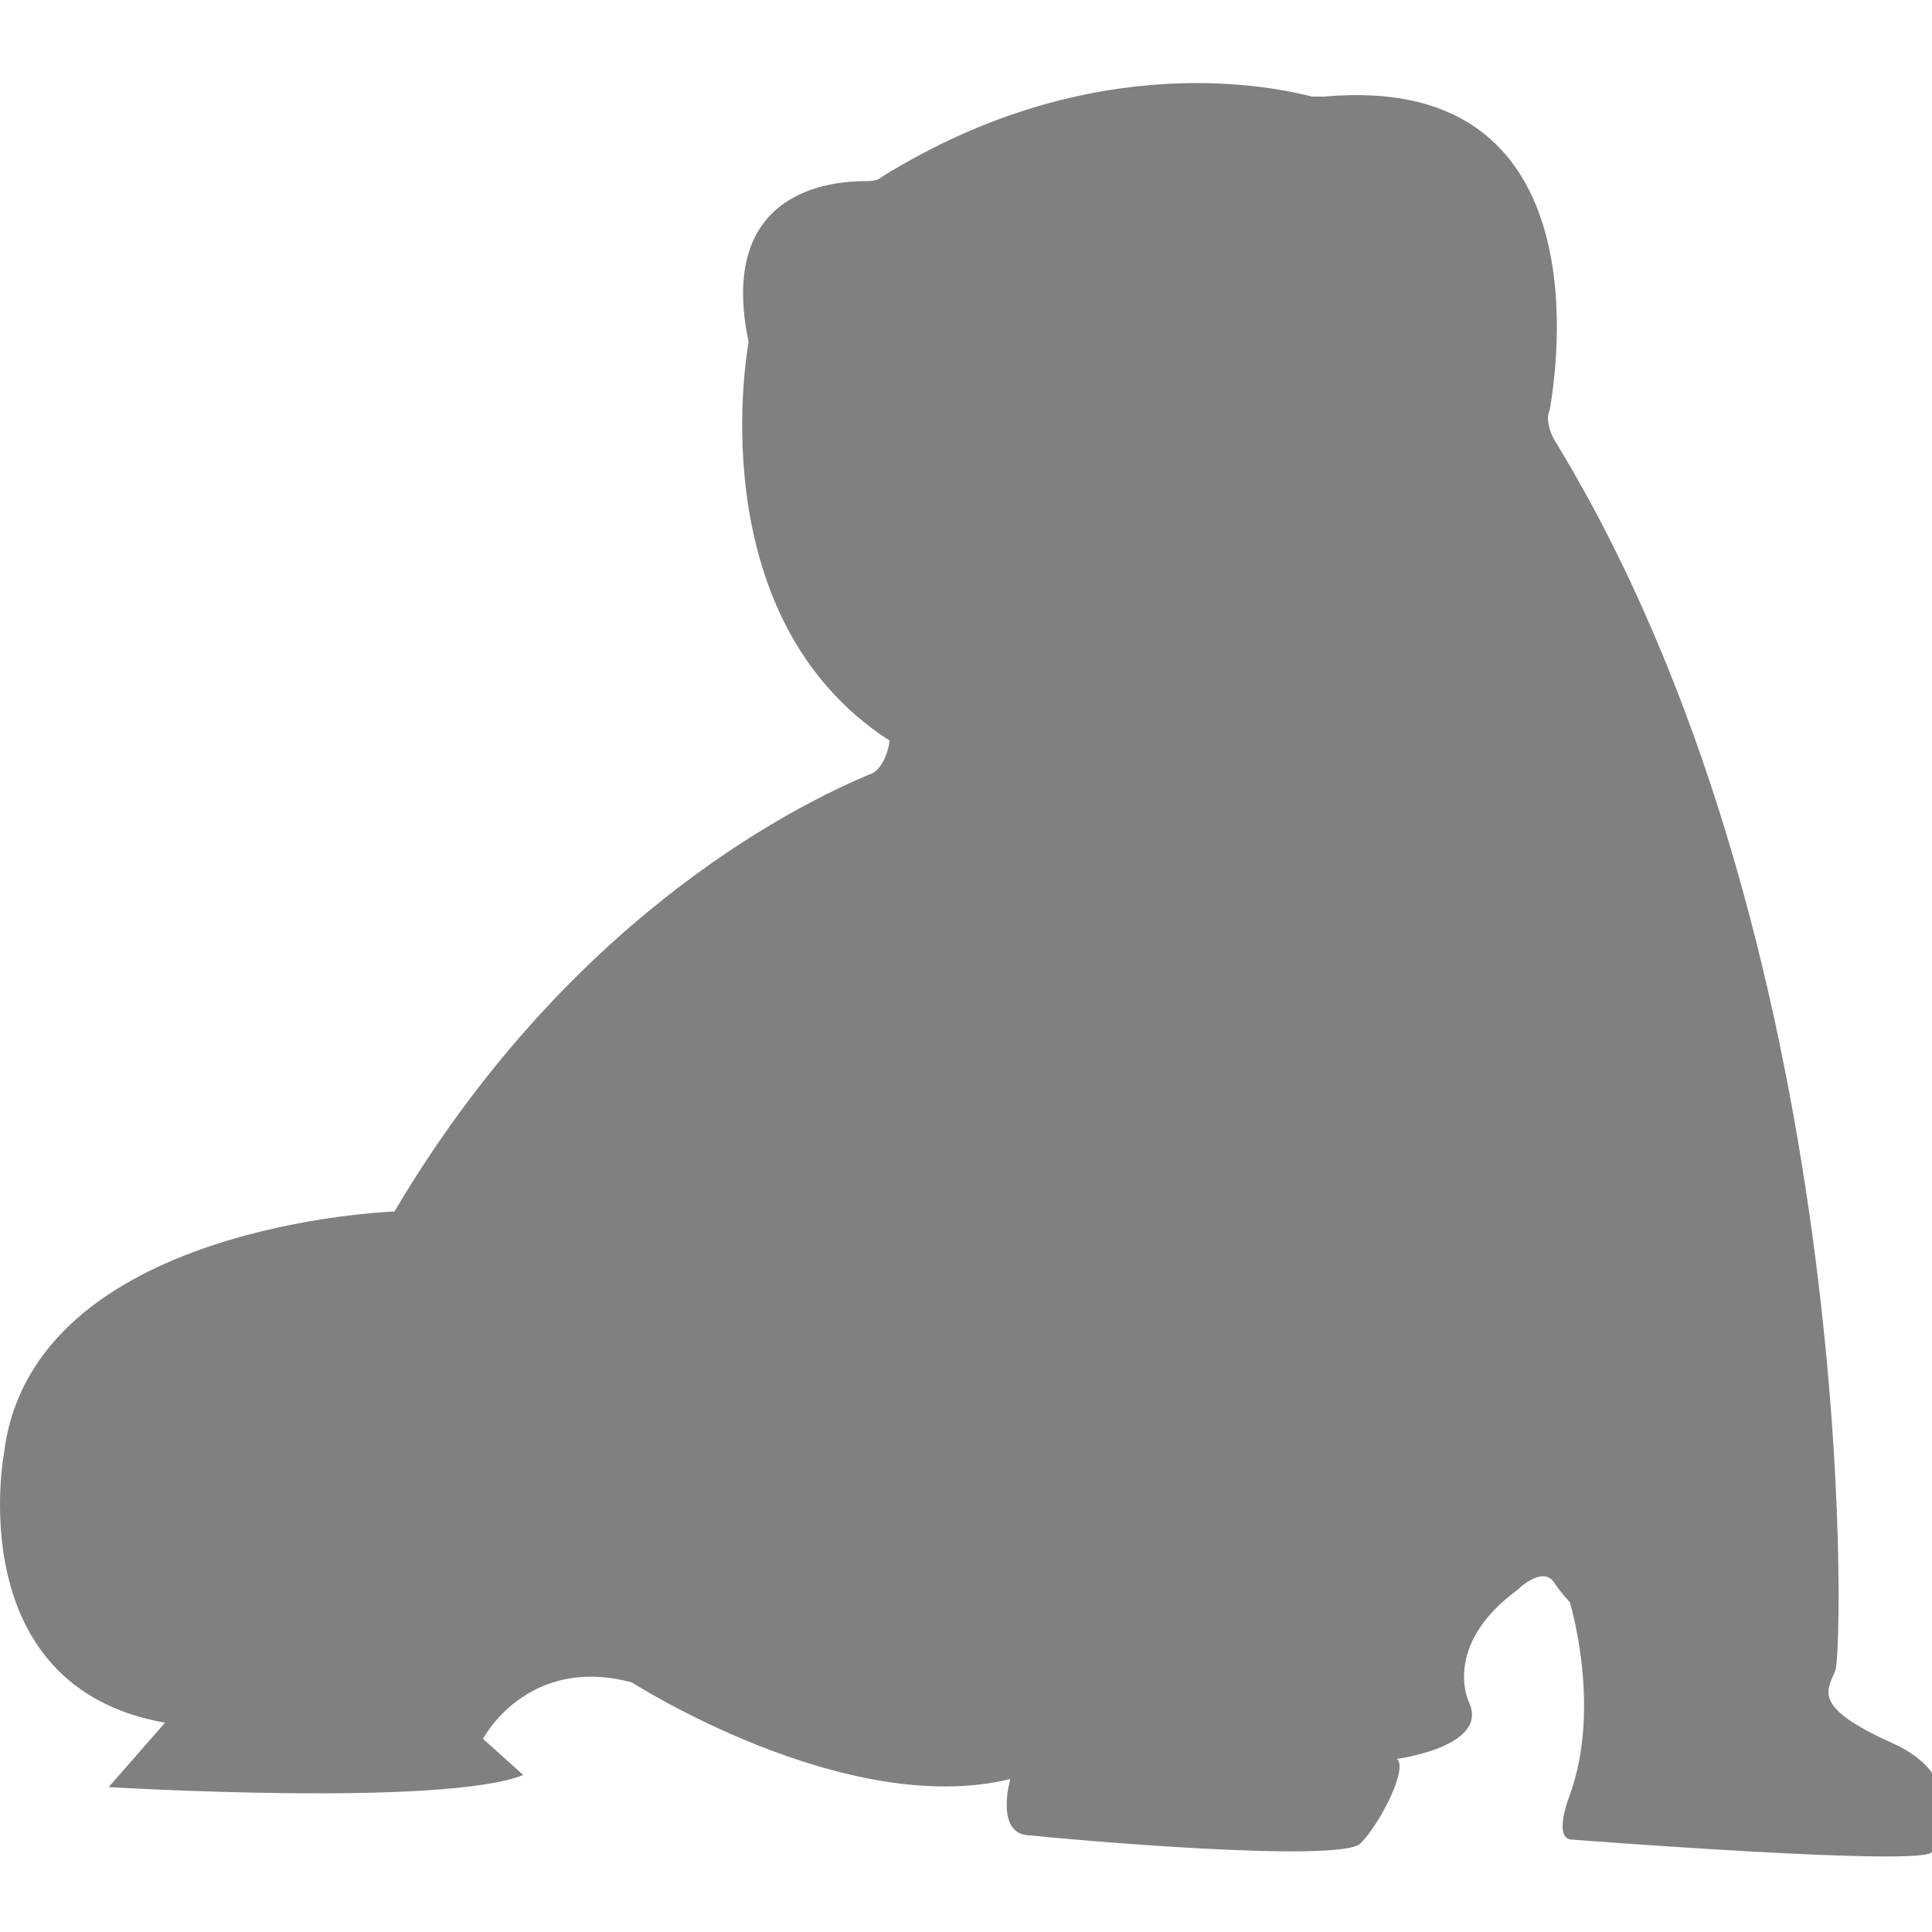 <?xml version="1.0" encoding="utf-8"?>
<!-- Generator: Adobe Illustrator 19.1.0, SVG Export Plug-In . SVG Version: 6.00 Build 0)  -->
<svg version="1.1" id="Layer_1" xmlns="http://www.w3.org/2000/svg" xmlns:xlink="http://www.w3.org/1999/xlink" x="0px" y="0px"
	 viewBox="0 0 48 48" style="enable-background:new 0 0 48 48;" xml:space="preserve">
<style type="text/css">
	.st0{fill:#808080;}
</style>
<path class="st0" d="M21.7,19.2C19.5,20.1,14,23,9.8,30.1c0,0-9,0.3-9.7,6c0,0-1.1,5.8,4,6.7l-1.4,1.6c0,0,8.3,0.5,10.3-0.3l-1-0.9
	c0,0,1.1-2.1,3.7-1.4c0,0,5.3,3.4,9.4,2.4c0,0-0.4,1.4,0.5,1.4c0.9,0.1,7.7,0.7,8.2,0.2s1.2-1.9,0.9-2.1c0,0,2.3-0.3,1.8-1.4
	c0,0-0.7-1.4,1.2-2.8c0,0,0.6-0.6,0.9-0.2c0.2,0.3,0.4,0.5,0.4,0.5s0.8,2.6,0,4.8c0,0-0.4,1,0,1.1c0,0,9,0.7,9,0.3
	c0-0.4,1-1.8-1-2.7c-2-0.9-1.6-1.3-1.4-1.8c0.2-0.5,0.6-18.2-7-30.6c-0.1-0.2-0.2-0.5-0.1-0.7c0.3-1.7,1-8.4-5.6-7.8
	c-0.1,0-0.2,0-0.3,0c-0.8-0.2-5.4-1.3-10.7,2c-0.1,0.1-0.3,0.1-0.4,0.1c-0.8,0-3.7,0.2-2.9,4c0,0-1.3,6.8,3.5,9.9
	C22.1,18.5,22,19,21.7,19.2z"/>
</svg>
